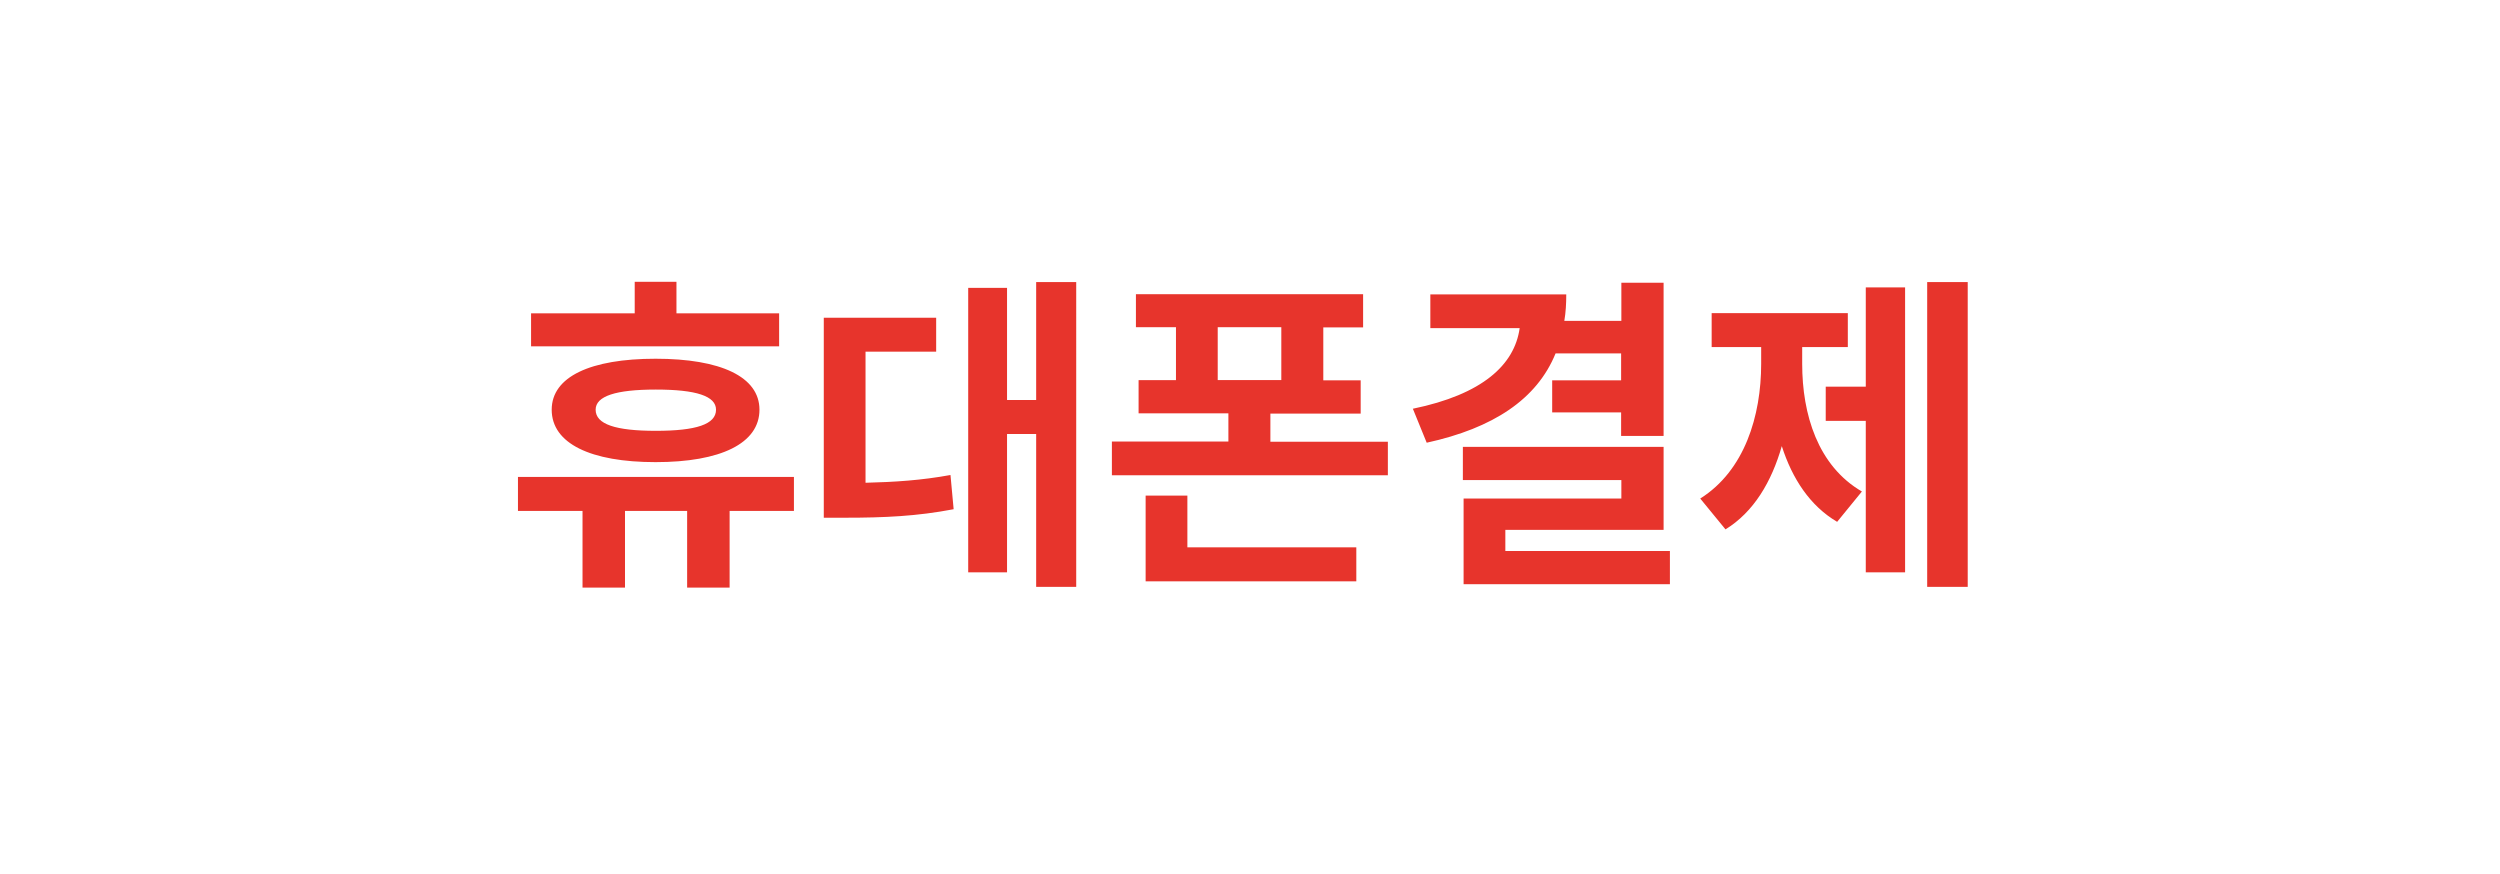 <?xml version="1.0" encoding="utf-8"?>
<!-- Generator: Adobe Illustrator 26.3.1, SVG Export Plug-In . SVG Version: 6.00 Build 0)  -->
<svg version="1.1" id="레이어_1" xmlns="http://www.w3.org/2000/svg" xmlns:xlink="http://www.w3.org/1999/xlink" x="0px"
	 y="0px" viewBox="0 0 103 36" style="enable-background:new 0 0 103 36;" xml:space="preserve">
<style type="text/css">
	.st0{fill:#E7342C;}
</style>
<path class="st0" d="M21.88,12.91v1.36H32.1v-1.36h-4.23v-1.3h-1.72v1.3H21.88z M21.34,21.05H24v3.16h1.75v-3.16h2.56v3.16h1.75
	v-3.16h2.65v-1.4H21.34V21.05z M22.73,16.88c0,1.39,1.6,2.16,4.28,2.16s4.28-0.77,4.28-2.16c0-1.36-1.6-2.1-4.28-2.1
	S22.73,15.52,22.73,16.88z M24.54,16.88c0-0.56,0.83-0.83,2.48-0.83c1.67,0,2.48,0.27,2.48,0.83c0,0.6-0.81,0.87-2.48,0.87
	C25.36,17.75,24.54,17.48,24.54,16.88z M42.69,11.62v4.86h-1.2v-4.62h-1.6v11.72h1.6v-5.7h1.2v6.3h1.65V11.62H42.69z M33.94,21.33
	h0.88c1.62,0,2.95-0.06,4.47-0.35l-0.13-1.41c-1.2,0.22-2.3,0.29-3.5,0.32v-5.4h2.91v-1.4h-4.63V21.33z M46.8,12.11v1.37h1.65v2.18
	h-1.54v1.37h3.7v1.16h-4.8v1.39h11.37V18.2h-4.84v-1.16h3.72v-1.37h-1.54v-2.18h1.64v-1.37H46.8z M47.2,23.95h8.68v-1.4h-6.96v-2.13
	H47.2V23.95z M50.17,15.66v-2.18h2.62v2.18H50.17z M66.8,11.62v1.6h-2.35c0.06-0.35,0.08-0.71,0.08-1.09h-5.6v1.39h3.68
	c-0.21,1.51-1.53,2.73-4.4,3.32l0.57,1.4c2.74-0.6,4.54-1.79,5.31-3.68h2.7v1.11h-2.84v1.32h2.84v0.97h1.75v-6.31H66.8z
	 M60.28,19.78h6.52v0.76h-6.5v3.53h8.5v-1.37h-6.78v-0.87h6.52v-3.42h-8.27V19.78z M79.4,11.62v12.56h1.67V11.62H79.4z M70.05,20.54
	l1.04,1.27c1.16-0.71,1.9-1.96,2.32-3.43c0.43,1.34,1.16,2.46,2.28,3.12l1.02-1.25c-1.82-1.06-2.46-3.18-2.46-5.26v-0.69h1.88v-1.4
	h-5.61v1.4h2.04v0.69C72.56,17.13,71.88,19.39,70.05,20.54z M75.22,17.34h1.65v6.24h1.62V11.84h-1.62v4.09h-1.65V17.34z"/>
</svg>

